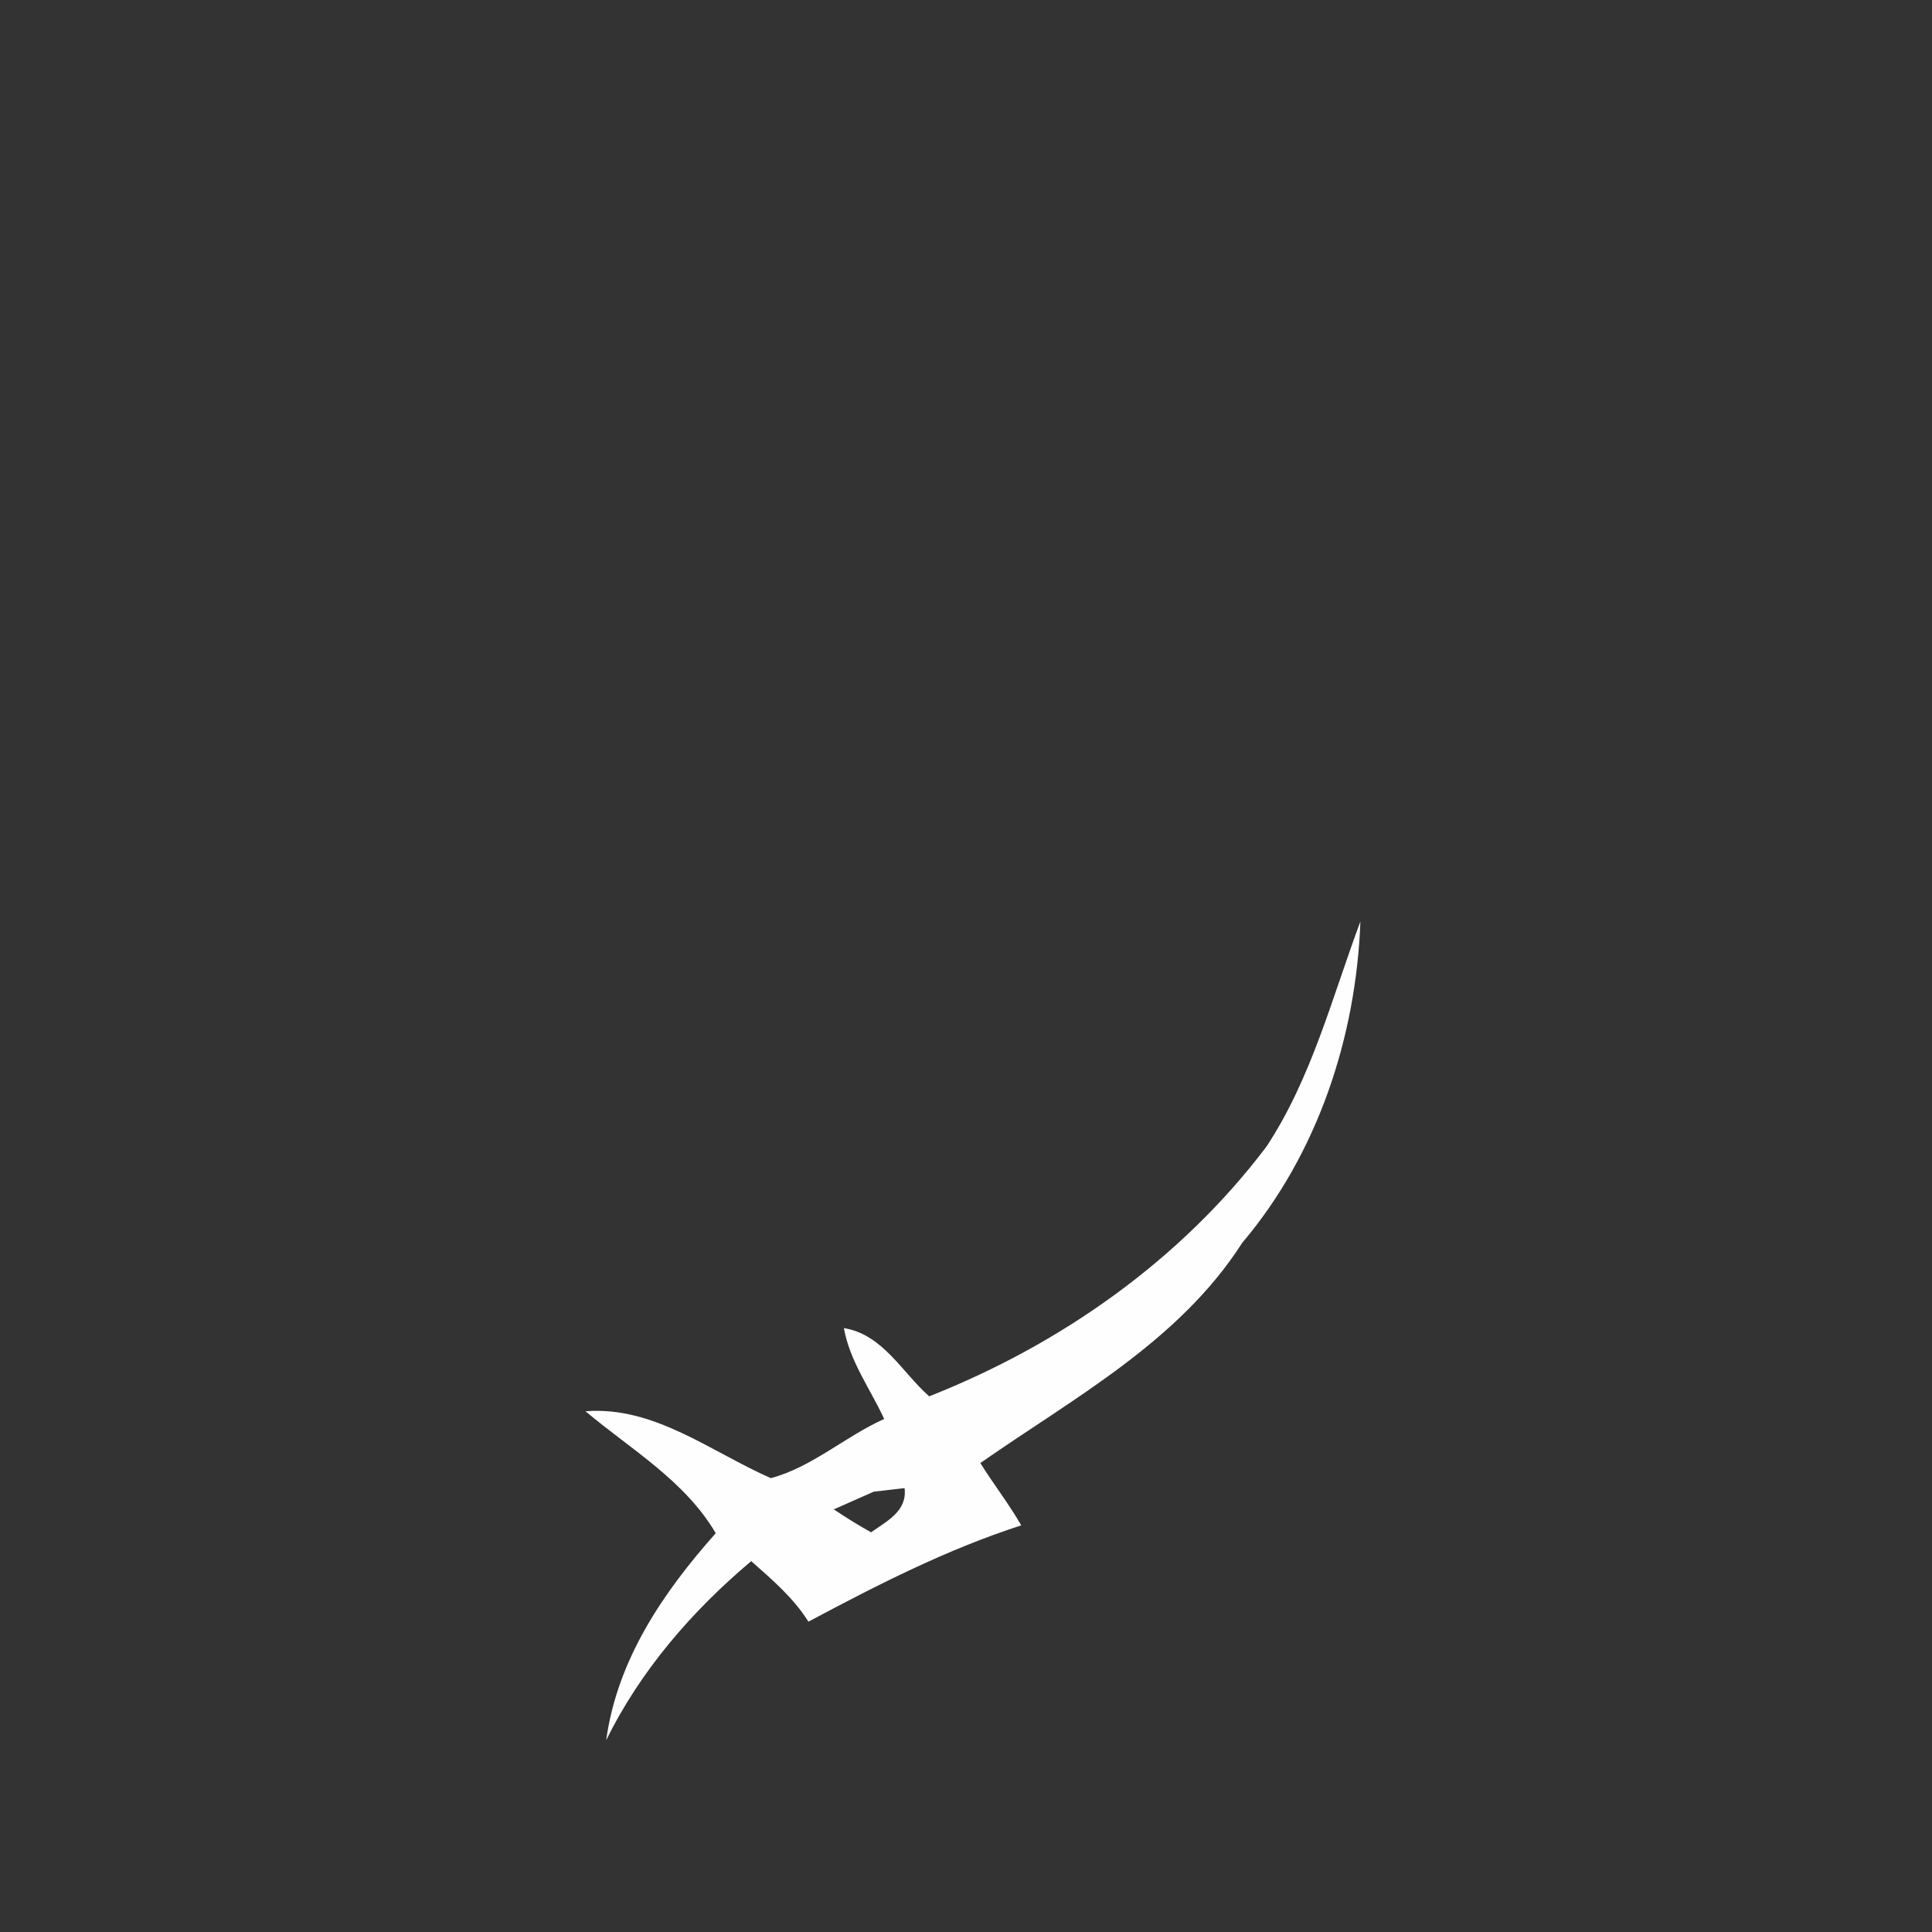 <svg width="128pt" height="128pt" viewBox="0 0 128 128" xmlns="http://www.w3.org/2000/svg">
    <rect x="0" y="0" width="128" height="128" fill="#333333" stroke="none"/>
    <path fill="#fefefe" d="M83.91 75.96c2.99-4.54 4.34-9.87 6.22-14.91-.28 7.65-2.83 15.39-7.83 21.29-4.18 6.54-11.16 10.27-17.35 14.59.87 1.4 1.89 2.7 2.71 4.13-4.93 1.59-9.54 3.95-14.1 6.38-.99-1.58-2.41-2.79-3.79-4.01-3.91 3.29-7.35 7.26-9.61 11.87.73-5.33 3.77-9.8 7.26-13.72-2.04-3.48-5.62-5.55-8.63-8.08 4.55-.36 8.31 2.69 12.28 4.43 2.7-.71 4.94-2.77 7.51-3.92-.92-1.99-2.28-3.82-2.67-6.02 2.57.41 3.85 2.93 5.65 4.52 8.71-3.43 16.68-9.04 22.35-16.55M57.88 98.83c-.66.29-1.98.88-2.64 1.17.81.54 1.63 1.05 2.47 1.52 1.06-.75 2.41-1.41 2.22-2.93l-2.05.24z"/>
</svg>

